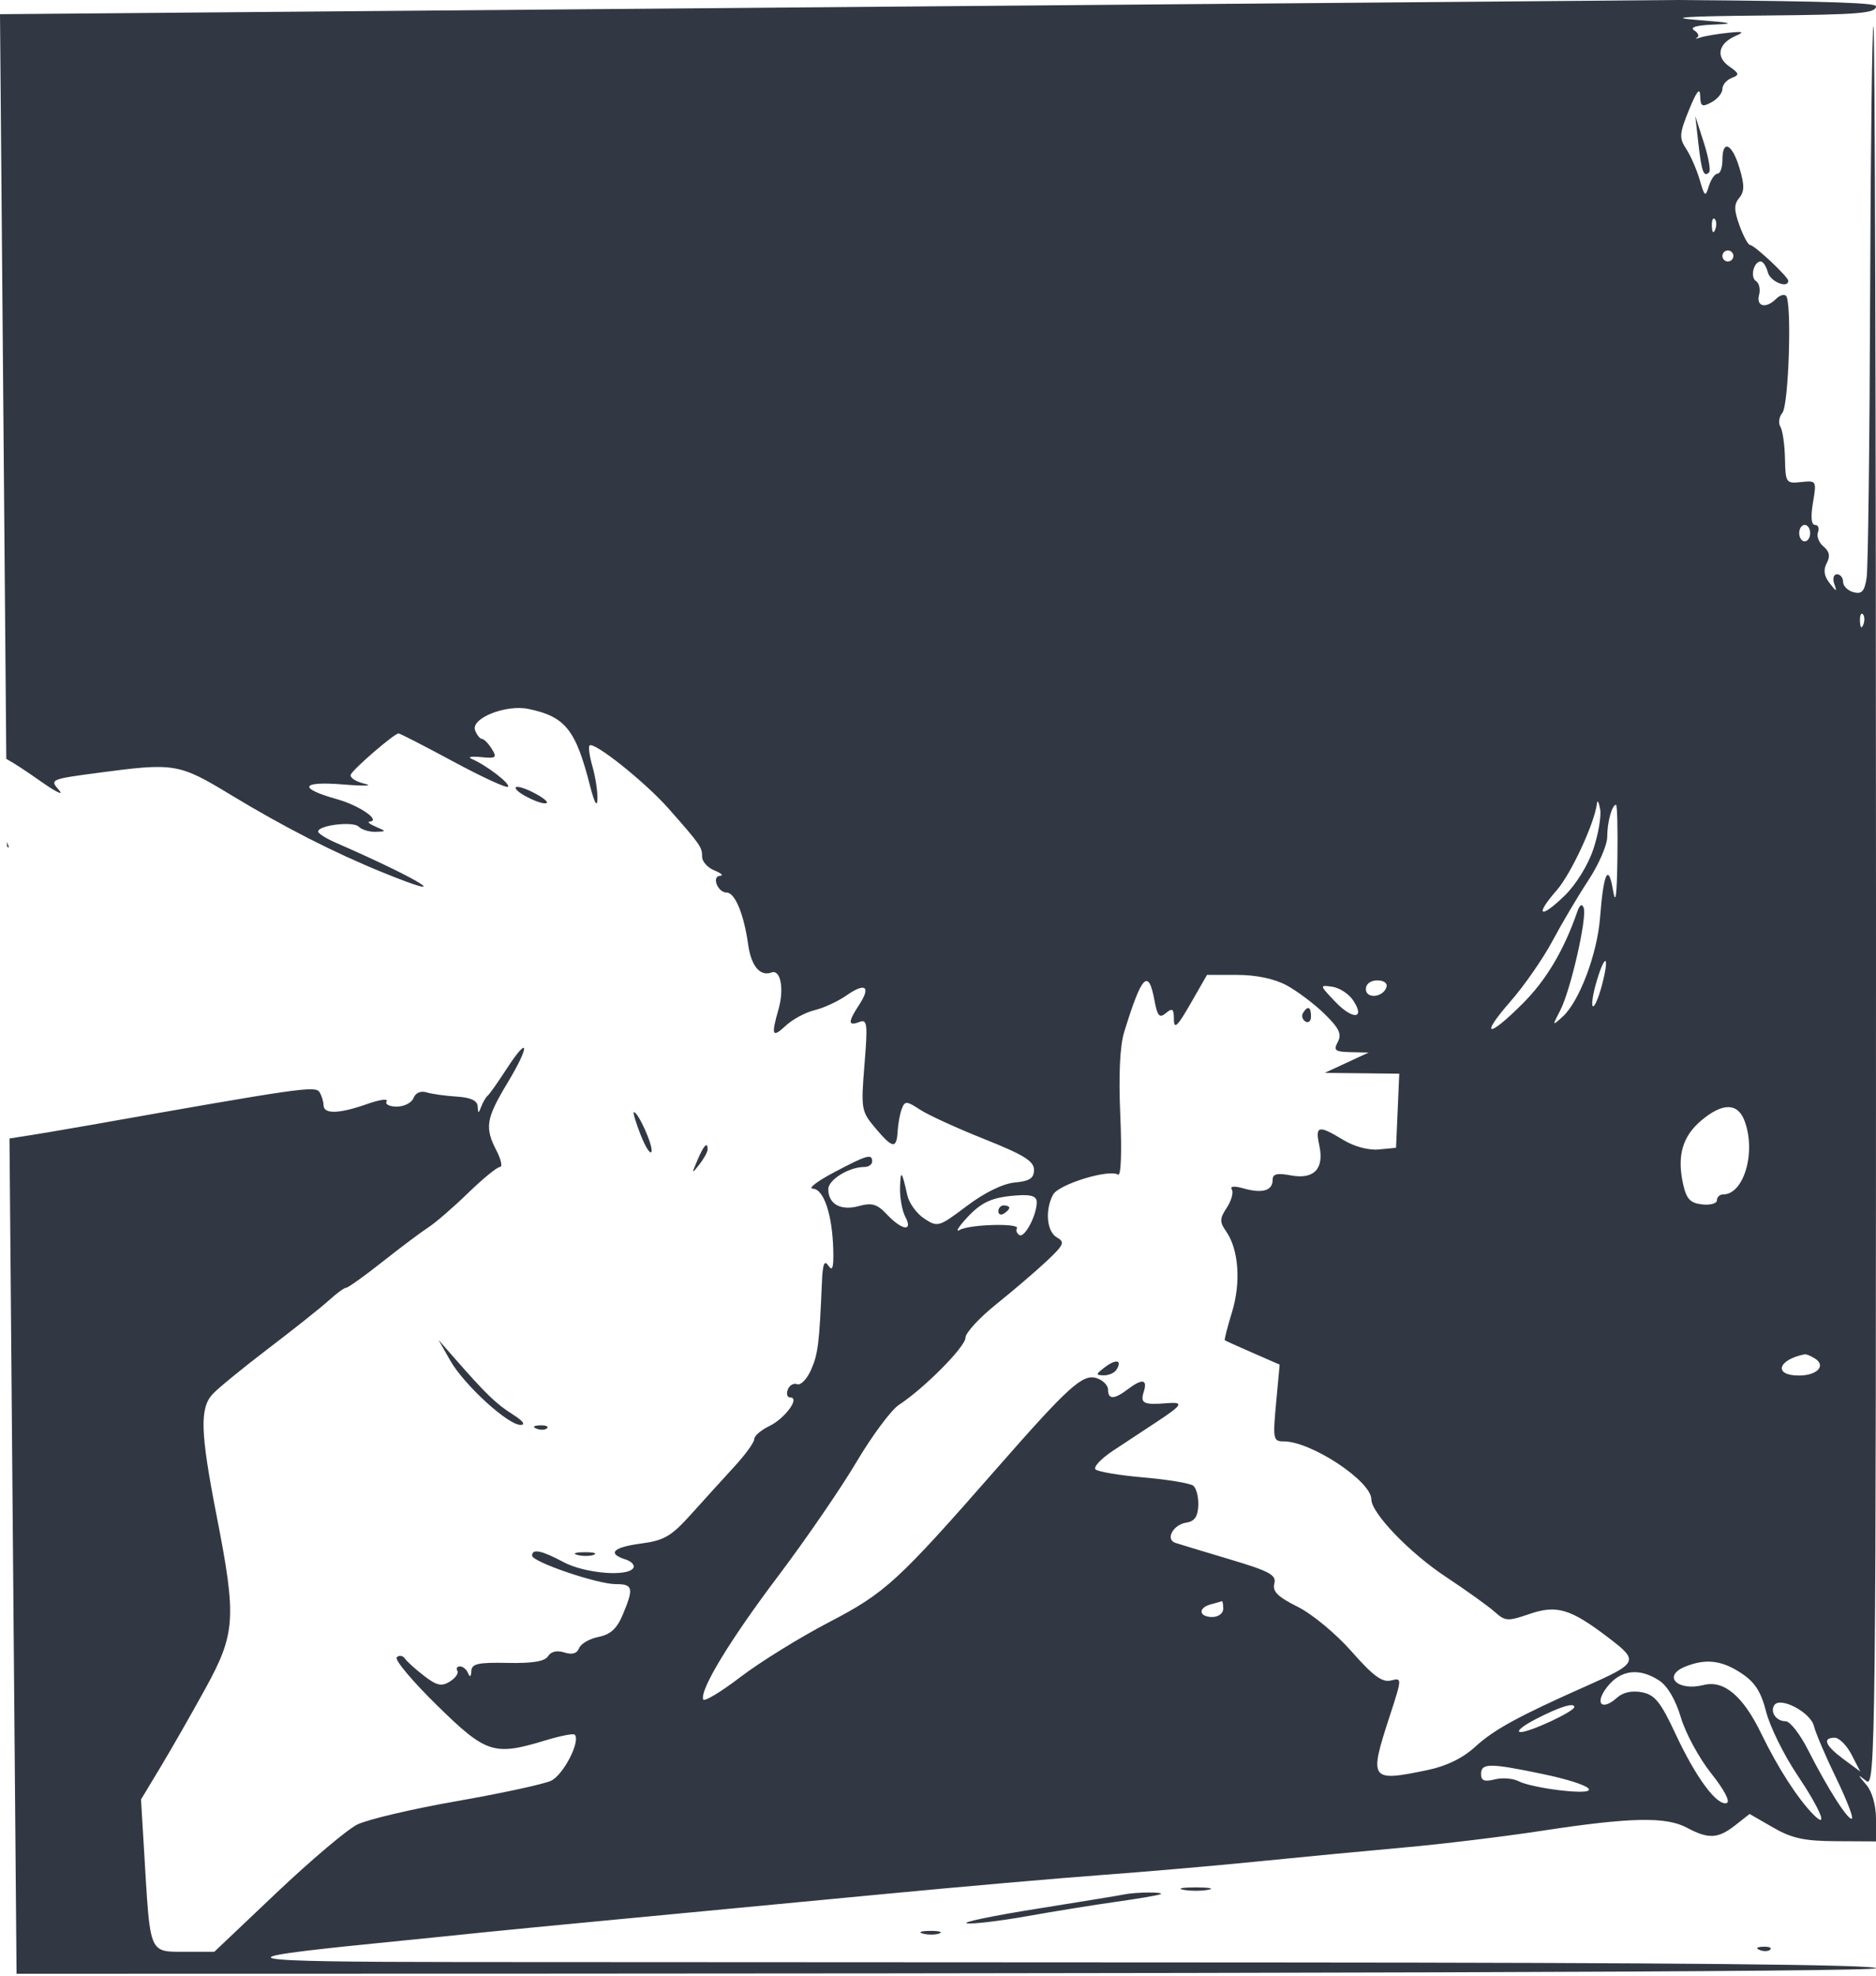 <svg width="342" height="360" viewBox="0 0 342 360" fill="none" xmlns="http://www.w3.org/2000/svg">
<path fill-rule="evenodd" clip-rule="evenodd" d="M306.132 0L0 2.586L1.146 138.271C2.717 139.153 4.782 140.51 7.5 142.422C10.25 144.357 11.716 145.054 10.757 143.97C9.045 142.036 9.17 141.981 17.87 140.822C31.815 138.966 32.584 139.092 42 144.792C51.858 150.76 60.86 155.351 69.925 159.034C83.427 164.521 76.799 160.346 61.25 153.571C59.462 152.792 58 151.871 58 151.524C58 150.37 64.358 149.601 65.387 150.63C65.944 151.187 67.322 151.611 68.45 151.573C70.48 151.503 70.48 151.494 68.5 150.643C67.4 150.17 66.893 149.752 67.372 149.713C69.538 149.539 65.524 146.77 61.455 145.63C54.243 143.611 54.805 142.305 62.61 142.946C66.399 143.258 68.15 143.2 66.5 142.818C64.85 142.436 63.705 141.678 63.955 141.133C64.451 140.051 71.899 133.643 72.66 133.643C72.918 133.643 77.399 135.945 82.617 138.757C87.835 141.57 92.332 143.644 92.61 143.367C93.128 142.848 88.686 139.435 86 138.287C85.175 137.935 85.913 137.785 87.64 137.955C90.45 138.232 90.661 138.074 89.65 136.454C89.028 135.458 88.225 134.643 87.866 134.643C87.508 134.643 86.945 133.943 86.617 133.088C85.775 130.894 92.198 128.319 96.354 129.184C103.056 130.579 104.944 132.933 107.553 143.143C108.35 146.266 108.862 147.202 108.915 145.636C108.962 144.258 108.558 141.588 108.017 139.703C107.477 137.818 107.23 136.079 107.47 135.84C108.267 135.043 117.636 142.521 121.911 147.367C127.73 153.962 128 154.351 128 156.133C128 156.999 129.013 158.114 130.25 158.612C131.488 159.109 131.952 159.545 131.281 159.58C129.671 159.663 130.842 162.643 132.486 162.643C133.986 162.643 135.616 166.583 136.381 172.062C136.936 176.028 138.549 177.969 140.651 177.202C142.309 176.597 142.987 180.2 141.918 183.93C140.549 188.703 140.773 189.203 143.25 186.891C144.488 185.736 146.85 184.467 148.5 184.071C150.15 183.675 152.763 182.468 154.308 181.388C157.761 178.974 158.82 179.742 156.635 183.077C154.569 186.23 154.57 187.022 156.639 186.228C158.11 185.664 158.209 186.462 157.597 193.994C156.942 202.075 157.015 202.507 159.547 205.516C162.728 209.297 163.456 209.407 163.644 206.139C163.724 204.762 164.066 202.913 164.405 202.031C164.962 200.579 165.278 200.595 167.731 202.202C169.221 203.179 174.504 205.595 179.471 207.571C186.613 210.414 188.5 211.58 188.5 213.154C188.5 214.698 187.717 215.216 185 215.47C182.841 215.671 179.49 217.311 176.257 219.747C171.156 223.59 170.945 223.653 168.495 222.048C167.11 221.14 165.717 219.215 165.401 217.77C164.418 213.284 164.161 213.029 164.079 216.459C164.036 218.282 164.466 220.645 165.035 221.709C166.517 224.477 164.453 224.226 161.702 221.303C159.899 219.387 158.967 219.109 156.56 219.767C153.268 220.668 151 219.409 151 216.681C151 214.972 154.777 212.643 157.547 212.643C158.346 212.643 159 212.193 159 211.643C159 210.17 158.072 210.435 152 213.643C148.975 215.241 147.253 216.57 148.172 216.596C150.166 216.652 151.72 221.253 151.904 227.643C151.999 230.949 151.768 231.745 151.032 230.643C150.281 229.518 149.983 230.267 149.838 233.643C149.358 244.895 149.13 246.728 147.857 249.604C147.112 251.288 145.976 252.464 145.334 252.218C144.691 251.971 143.917 252.416 143.614 253.206C143.311 253.996 143.514 254.643 144.067 254.643C145.914 254.643 143.091 258.49 140.242 259.856C138.734 260.579 137.5 261.648 137.5 262.232C137.5 262.816 135.877 265.06 133.892 267.218C131.908 269.377 128.372 273.272 126.033 275.873C122.385 279.932 121.089 280.695 116.891 281.252C111.755 281.933 110.624 283.072 114.015 284.148C115.123 284.499 115.771 285.205 115.456 285.715C114.437 287.363 106.578 286.701 102.739 284.643C98.752 282.506 97 282.144 97 283.458C97 284.603 108.925 288.665 112.25 288.653C115.398 288.642 115.565 289.356 113.544 294.191C112.472 296.758 111.304 297.832 109.108 298.271C107.469 298.599 105.876 299.523 105.569 300.324C105.195 301.298 104.304 301.557 102.88 301.105C101.539 300.679 100.44 300.932 99.911 301.786C99.328 302.73 97.081 303.102 92.536 303.007C87.126 302.895 85.986 303.154 85.921 304.507C85.871 305.544 85.658 305.686 85.338 304.893C85.06 304.205 84.394 303.643 83.858 303.643C83.321 303.643 83.104 304.003 83.376 304.443C83.648 304.883 83.036 305.764 82.016 306.401C80.509 307.342 79.634 307.153 77.331 305.385C75.774 304.19 74.187 302.759 73.804 302.206C73.422 301.653 72.756 301.554 72.324 301.986C71.892 302.417 75.183 306.342 79.637 310.707C88.648 319.539 90.013 319.982 99.415 317.13C102.118 316.31 104.525 315.835 104.765 316.074C105.905 317.214 102.692 323.462 100.438 324.489C99.061 325.117 91.312 326.789 83.217 328.205C75.123 329.621 66.981 331.537 65.125 332.462C63.269 333.386 56.648 338.98 50.41 344.893L39.069 355.643H33.651C31.41 355.643 29.97 355.695 29.003 355.044C27.191 353.824 27.038 350.137 26.373 339.015L25.707 327.887L29.248 322.015C31.195 318.785 34.861 312.376 37.394 307.771C42.961 297.654 43.145 294.887 39.5 276.242C36.53 261.051 36.38 256.625 38.75 254.04C39.713 252.99 44.325 249.219 49 245.66C53.675 242.101 58.62 238.167 59.99 236.916C61.359 235.666 62.764 234.643 63.112 234.643C63.46 234.643 66.449 232.506 69.755 229.893C73.06 227.281 76.814 224.468 78.097 223.643C79.379 222.818 82.631 220.006 85.323 217.393C88.015 214.781 90.63 212.643 91.134 212.643C91.639 212.643 91.365 211.315 90.526 209.693C88.327 205.441 88.589 203.834 92.546 197.27C96.668 190.434 96.493 188.389 92.334 194.801C90.786 197.189 89.244 199.368 88.909 199.643C88.574 199.918 88.043 200.818 87.729 201.643C87.232 202.948 87.148 202.942 87.079 201.597C87.025 200.537 85.823 199.978 83.25 199.816C81.188 199.687 78.71 199.339 77.745 199.043C76.693 198.721 75.749 199.134 75.388 200.074C75.057 200.937 73.683 201.643 72.334 201.643C70.985 201.643 70.152 201.207 70.481 200.673C70.811 200.14 69.206 200.365 66.915 201.173C61.815 202.972 59.005 203.05 58.985 201.393C58.976 200.706 58.639 199.625 58.235 198.992C57.491 197.826 54.757 198.219 16.5 204.993C10.955 205.975 6.069 206.793 1.73 207.449L3.016 359.643H22C234.667 359.643 342 359.308 342 358.643C342 357.983 304.881 357.625 232.75 357.589C172.663 357.56 105.725 357.525 84 357.513C42.354 357.488 39.874 356.967 68 354.151C77.075 353.243 86.075 352.328 88 352.119C89.925 351.91 101.4 350.801 113.5 349.655C125.6 348.509 146.975 346.477 161 345.14C175.025 343.802 193.025 342.229 201 341.643C208.975 341.057 221.8 339.942 229.5 339.165C237.2 338.387 249.125 337.25 256 336.637C262.875 336.025 274.125 334.662 281 333.609C297.157 331.135 303.703 330.991 307.5 333.024C311.459 335.144 313.202 335.058 316.343 332.588L318.956 330.533L323.228 332.995C326.667 334.978 328.914 335.465 334.75 335.496L342 335.534V331.417C342 328.949 341.299 326.475 340.25 325.239C338.583 323.276 338.583 323.242 340.25 324.533C341.915 325.822 342 318.081 342 165.099C342 76.665 341.794 4.516 341.542 4.767C341.291 5.019 341.015 27.032 340.93 53.684C340.845 80.336 340.558 103.552 340.292 105.274C339.908 107.759 339.415 108.303 337.904 107.908C336.857 107.634 336 106.787 336 106.026C336 105.266 335.502 104.643 334.893 104.643C334.273 104.643 334.054 105.413 334.395 106.393C334.922 107.906 334.806 107.887 333.541 106.255C332.525 104.944 332.365 103.829 333.018 102.61C333.687 101.359 333.519 100.488 332.433 99.588C331.595 98.892 331.14 97.72 331.423 96.983C331.706 96.246 331.462 95.643 330.881 95.643C330.2 95.643 330.068 94.202 330.509 91.59C331.184 87.596 331.152 87.541 328.347 87.84C325.598 88.133 325.497 87.984 325.405 83.549C325.353 81.022 324.977 78.415 324.569 77.755C324.161 77.095 324.325 75.957 324.932 75.225C326.1 73.818 326.689 54.998 325.599 53.908C325.251 53.561 324.434 53.809 323.783 54.46C321.952 56.291 320.126 55.877 320.681 53.756C320.952 52.718 320.705 51.579 320.131 51.224C319.01 50.531 319.703 47.643 320.99 47.643C321.417 47.643 322.002 48.543 322.29 49.643C322.729 51.323 326 52.653 326 51.152C326 50.434 319.819 44.643 319.053 44.643C318.695 44.643 317.824 43.046 317.119 41.095C316.101 38.281 316.09 37.239 317.067 36.063C318.03 34.902 318.039 33.716 317.109 30.611C315.776 26.164 314 25.325 314 29.143C314 30.518 313.602 31.643 313.117 31.643C312.631 31.643 311.92 32.655 311.537 33.893C310.895 35.97 310.766 35.883 309.858 32.763C309.318 30.903 308.214 28.372 307.405 27.138C306.089 25.129 306.142 24.384 307.913 20.019C309.277 16.657 309.908 15.853 309.945 17.428C309.992 19.399 310.275 19.566 312 18.643C313.1 18.054 314 16.962 314 16.215C314 15.468 314.753 14.568 315.673 14.215C317.155 13.646 317.103 13.403 315.215 12.081C312.74 10.347 313.254 7.925 316.389 6.55C318.096 5.802 317.829 5.693 315 5.981C313.075 6.178 310.825 6.558 310 6.827C309.175 7.095 308.888 7.109 309.363 6.858C309.838 6.607 309.613 6.012 308.863 5.537C307.976 4.975 309.247 4.604 312.5 4.475C316.481 4.317 315.869 4.147 309.5 3.643C303.71 3.185 307.094 2.959 321.75 2.826C339.002 2.67 342 2.421 342 1.143C342 0.578 335.455 0.222 306.132 0ZM1.281 154.206C1.696 154.709 1.709 154.46 1.274 153.411L1.281 154.206ZM311.582 31.394C310.598 32.379 310.209 31.337 309.621 26.143L309.055 21.143L310.61 25.978C311.465 28.637 311.902 31.074 311.582 31.394ZM312.079 41.226C312.127 42.391 312.364 42.628 312.683 41.831C312.972 41.109 312.936 40.246 312.604 39.914C312.272 39.582 312.036 40.172 312.079 41.226ZM315 47.643C315.55 47.643 316 47.193 316 46.643C316 46.093 315.55 45.643 315 45.643C314.45 45.643 314 46.093 314 46.643C314 47.193 314.45 47.643 315 47.643ZM329 98.643C329.55 98.643 330 97.968 330 97.143C330 96.318 329.55 95.643 329 95.643C328.45 95.643 328 96.318 328 97.143C328 97.968 328.45 98.643 329 98.643ZM339.079 113.226C339.127 114.391 339.364 114.628 339.683 113.831C339.972 113.109 339.936 112.246 339.604 111.914C339.272 111.582 339.036 112.172 339.079 113.226ZM99.692 146.285C99.073 146.903 94 144.474 94 143.559C94 143.14 95.378 143.484 97.062 144.324C98.747 145.164 99.93 146.047 99.692 146.285ZM285.245 163.194C287.31 161.188 289.512 157.619 290.478 154.711C291.395 151.949 291.949 148.667 291.709 147.416C291.469 146.166 291.211 145.689 291.136 146.355C290.737 149.905 286.406 159.25 283.764 162.259C279.71 166.876 280.766 167.543 285.245 163.194ZM294.04 162.143C294.528 165.03 294.756 163.43 294.858 156.393C294.936 151.03 294.823 146.643 294.607 146.643C293.868 146.643 293 149.804 293 152.498C293 153.978 291.454 157.537 289.564 160.407C287.674 163.276 284.731 168.244 283.025 171.446C281.318 174.647 277.88 179.601 275.383 182.455C269.641 189.019 271.253 189.234 277.691 182.762C281.93 178.501 285.108 173.138 287.538 166.143C287.989 164.844 288.4 164.592 288.71 165.424C289.362 167.175 286.327 180.462 284.447 184.084C282.948 186.973 282.955 186.994 284.868 185.263C287.906 182.513 291.179 173.85 291.694 167.196C292.321 159.078 293.202 157.183 294.04 162.143ZM290.365 183.341C290.642 183.618 291.378 181.954 292 179.643C293.473 174.171 292.692 173.39 291.091 178.734C290.415 180.991 290.088 183.064 290.365 183.341ZM241.457 184.742C239.591 182.918 236.477 180.575 234.536 179.534C232.304 178.338 228.992 177.643 225.524 177.643H220.04L217.03 182.893C214.661 187.023 214.017 187.637 214.009 185.771C214.002 183.819 213.745 183.61 212.559 184.594C211.362 185.587 211.004 185.184 210.448 182.216C209.354 176.387 208.138 177.677 204.941 188.059C204.155 190.612 203.909 195.909 204.235 203.285C204.531 210.002 204.363 214.367 203.82 214.031C202.128 212.986 192.983 215.806 191.979 217.682C190.462 220.516 190.821 224.443 192.692 225.49C194.178 226.322 193.949 226.845 190.811 229.79C188.847 231.634 184.714 235.168 181.626 237.643C178.539 240.118 176.011 242.869 176.007 243.756C176 245.402 168.521 252.945 163.882 255.985C162.468 256.911 158.981 261.6 156.132 266.406C153.283 271.211 146.875 280.543 141.893 287.143C133.107 298.782 127.564 307.894 128.193 309.666C128.362 310.142 131.425 308.298 135 305.569C138.575 302.84 145.826 298.356 151.113 295.603C161.397 290.249 163.616 288.217 181.676 267.612C194.81 252.628 197.371 250.309 199.9 251.111C201.055 251.478 202 252.422 202 253.21C202 255.038 203.11 255.027 205.559 253.175C208.256 251.135 209.246 251.292 208.5 253.643C207.841 255.719 208.484 256.028 212.75 255.682C215.884 255.428 215.593 255.98 211 259.007L202.962 264.305C200.741 265.769 199.279 267.318 199.712 267.746C200.145 268.174 204.1 268.835 208.5 269.216C212.9 269.596 216.966 270.273 217.535 270.72C218.105 271.166 218.518 272.794 218.453 274.337C218.367 276.366 217.758 277.228 216.252 277.451C213.872 277.804 212.412 280.511 214.267 281.131C214.945 281.357 219.392 282.704 224.149 284.122C231.484 286.31 232.724 286.984 232.312 288.559C231.94 289.981 232.938 290.97 236.57 292.779C239.209 294.094 243.574 297.713 246.407 300.934C250.302 305.363 251.986 306.604 253.566 306.211C255.622 305.7 255.621 305.731 253.316 312.801C249.539 324.387 249.769 324.712 260.201 322.54C263.737 321.804 266.665 320.37 269 318.232C272.347 315.168 276.91 312.676 289 307.309C298.669 303.016 298.828 302.685 293.255 298.436C286.276 293.113 283.802 292.377 278.746 294.119C274.89 295.447 274.381 295.416 272.523 293.737C271.41 292.732 267.37 289.834 263.545 287.299C256.927 282.912 250 275.701 250 273.198C250 269.887 239.036 262.643 234.025 262.643C232.105 262.643 232.024 262.234 232.636 255.65L233.286 248.657L228.393 246.52C225.702 245.345 223.404 244.309 223.287 244.217C223.169 244.125 223.758 241.821 224.595 239.096C226.257 233.689 225.82 227.652 223.531 224.384C222.318 222.652 222.334 222.063 223.65 220.055C224.487 218.777 224.9 217.29 224.567 216.751C224.185 216.134 224.985 216.061 226.731 216.553C230.114 217.509 232 216.958 232 215.014C232 213.901 232.79 213.701 235.314 214.174C239.556 214.97 241.45 212.968 240.509 208.684C239.722 205.1 240.361 204.956 244.864 207.702C246.87 208.924 249.495 209.63 251.364 209.448L254.5 209.143L254.796 202.393L255.091 195.643L248.296 195.569L241.5 195.495L245.5 193.643L249.5 191.791L246.215 191.717C243.375 191.653 243.06 191.4 243.889 189.851C244.647 188.434 244.138 187.363 241.457 184.742ZM249 180.216C249 182.054 252.12 181.785 252.75 179.893C252.995 179.16 252.305 178.643 251.083 178.643C249.855 178.643 249 179.289 249 180.216ZM243.403 182.517C246.596 185.877 248.955 185.72 246.694 182.298C245.911 181.113 244.197 179.99 242.885 179.803C240.521 179.465 240.525 179.489 243.403 182.517ZM237.984 186.133C237.425 185.787 237.226 185.086 237.543 184.574C238.4 183.187 239 183.445 239 185.202C239 186.059 238.543 186.478 237.984 186.133ZM314.133 217.643C317.936 217.643 320.183 209.886 318.025 204.208C316.775 200.922 314.026 200.909 310.15 204.17C306.736 207.043 305.709 210.57 306.811 215.643C307.426 218.472 308.091 219.204 310.286 219.459C311.779 219.633 313 219.296 313 218.709C313 218.123 313.51 217.643 314.133 217.643ZM118.766 209.846C118.57 210.433 117.679 209.053 116.785 206.778C115.892 204.504 115.338 202.643 115.555 202.643C116.357 202.643 119.109 208.816 118.766 209.846ZM127.484 212.202C126.078 214.002 126.053 213.943 127.144 211.393C128.322 208.642 129 207.932 129 209.452C129 209.897 128.318 211.134 127.484 212.202ZM185.837 225.043C186.787 225.63 189 221.447 189 219.065C189 217.997 188.04 217.645 185.578 217.811C180.788 218.133 178.875 219.009 176 222.195C174.625 223.719 174.162 224.58 174.972 224.108C176.718 223.091 185.998 222.838 185.388 223.824C185.157 224.198 185.359 224.747 185.837 225.043ZM183 221.143C182.45 221.483 182 221.284 182 220.702C182 220.12 182.45 219.643 183 219.643C183.55 219.643 184 219.841 184 220.084C184 220.327 183.55 220.803 183 221.143ZM94.891 259.639C92.582 259.645 84.578 252.313 82.071 247.897L79.94 244.143L83.006 247.643C88.62 254.051 90.476 255.837 93.5 257.744C95.349 258.91 95.882 259.637 94.891 259.639ZM327.941 250.643C331.266 250.643 332.955 248.862 330.878 247.547C330.12 247.066 329.275 246.719 329 246.774C324.052 247.771 323.266 250.643 327.941 250.643ZM201.191 250.611C199.706 250.583 199.735 250.402 201.427 249.122C203.482 247.567 204.63 247.814 203.541 249.576C203.179 250.163 202.121 250.629 201.191 250.611ZM99.729 260.247C99.397 260.579 98.534 260.615 97.813 260.326C97.015 260.007 97.252 259.77 98.417 259.722C99.471 259.679 100.061 259.915 99.729 260.247ZM108.269 283.299C107.592 283.573 106.242 283.59 105.269 283.336C104.296 283.082 104.85 282.858 106.5 282.838C108.15 282.818 108.946 283.025 108.269 283.299ZM221 294.643C222.111 294.643 223 293.976 223 293.143C223 292.318 222.888 291.695 222.75 291.759C222.612 291.823 221.712 292.081 220.75 292.332C218.354 292.958 218.537 294.643 221 294.643ZM321.978 311.933C321.02 308.198 319.925 306.508 317.375 304.837C313.839 302.519 310.95 302.187 307.25 303.674C302.97 305.394 305.793 308.235 310.587 307.032C314.301 306.1 317.77 309.04 321.117 315.956C324.07 322.06 327.735 327.75 330.555 330.607C333.431 333.521 331.908 329.77 327.617 323.372C325.207 319.777 322.669 314.63 321.978 311.933ZM306.438 312.978C305.482 309.75 304 307.218 302.489 306.228C298.851 303.844 295.452 304.253 293.001 307.369C290.622 310.394 291.98 311.868 294.808 309.329C295.88 308.367 297.54 308.012 299.336 308.36C301.693 308.816 302.732 310.109 305.493 316.026C309.194 323.956 313.043 329.133 314.796 328.536C315.475 328.305 314.303 326.077 311.96 323.143C309.765 320.393 307.28 315.819 306.438 312.978ZM334.684 323.882C332.81 320.031 331.007 315.807 330.678 314.496C330.045 311.975 324.47 309.073 323.445 310.731C322.659 312.004 323.839 313.643 325.542 313.643C326.325 313.643 328.16 315.999 329.62 318.879C333.203 325.951 337.04 331.937 337.618 331.358C337.879 331.098 336.558 327.734 334.684 323.882ZM277.219 315.602C278.878 315.642 287 311.855 287 311.042C287 310.174 284.285 311.025 280 313.238C277.525 314.515 276.274 315.579 277.219 315.602ZM339.133 322.801L337.541 319.722C336.665 318.029 335.285 316.643 334.474 316.643C332.152 316.643 332.737 318.072 336.067 320.534L339.133 322.801ZM284.645 326.25C292.905 327.165 290.538 325.187 281 323.204C271.572 321.244 270 321.25 270 323.251C270 324.471 270.609 324.707 272.521 324.227C273.907 323.879 275.884 324.046 276.915 324.598C277.946 325.149 281.425 325.893 284.645 326.25ZM218 343.915C220.475 343.915 221.487 344.11 220.25 344.349C219.013 344.587 216.987 344.587 215.75 344.349C214.513 344.11 215.525 343.915 218 343.915ZM189.003 347.809C196.976 346.539 204.175 345.36 205 345.188C207.155 344.738 212.691 344.729 211.5 345.177C210.95 345.383 207.35 345.994 203.5 346.533C199.65 347.072 192.341 348.251 187.258 349.153C182.175 350.055 177.226 350.641 176.261 350.455C175.295 350.269 181.029 349.078 189.003 347.809ZM171.269 352.299C170.592 352.573 169.242 352.59 168.269 352.336C167.296 352.082 167.85 351.858 169.5 351.838C171.15 351.818 171.946 352.025 171.269 352.299ZM322.729 355.247C322.397 355.579 321.534 355.615 320.813 355.326C320.015 355.007 320.252 354.77 321.417 354.722C322.471 354.679 323.061 354.915 322.729 355.247Z" fill="#323843"/>
</svg>

